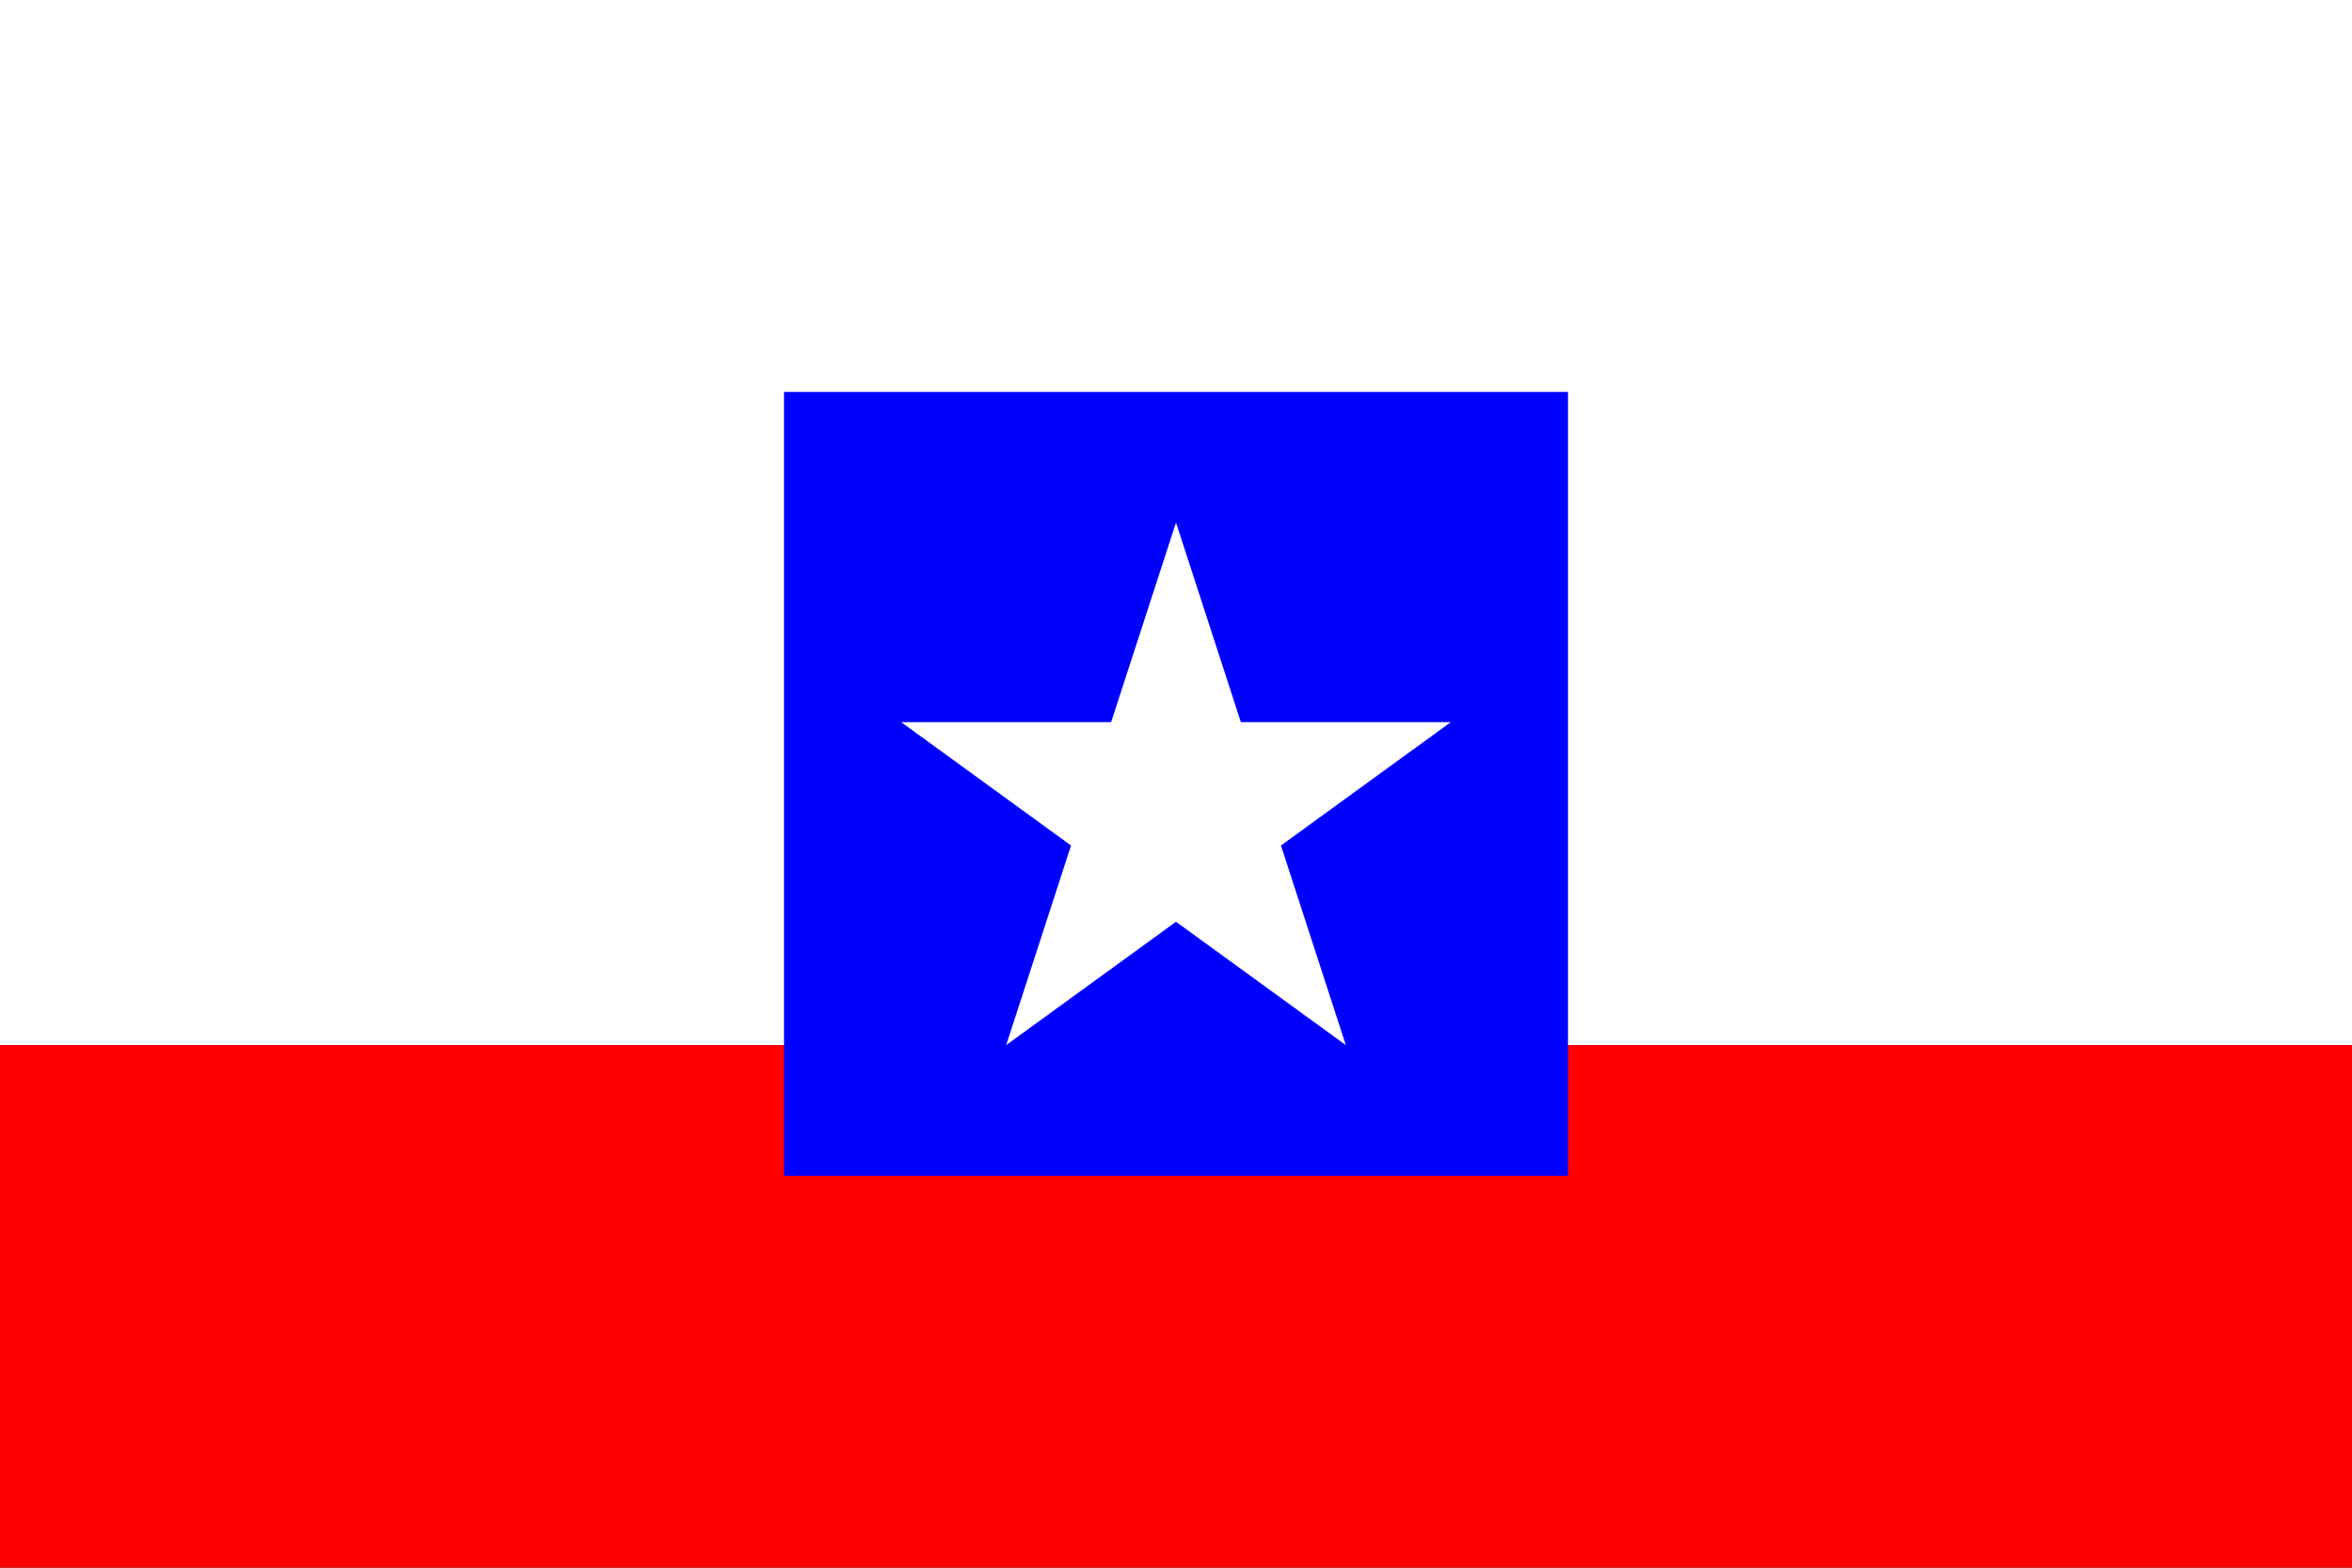 <svg xmlns="http://www.w3.org/2000/svg" viewBox="0 0 9000000 6000000">
	<rect x="0" y="0" width="9000000" height="6000000" fill="#333333" stroke="none"/>
	<defs>
		<symbol id="a" overflow="visible" viewBox="0 0 105146 100000">
			<path d="M0-50000L32492 50000l-85065-61803H52573L-32492 50000z"/>
		</symbol>
	</defs>
	<path fill="#fff" d="M0 0h9000000v4000000H0z"/>
	<path fill="red" d="M0 4000000h9000000v2000000H0z"/>
	<path fill="#00f" d="M3000000 1500000h3000000v3000000H3000000z"/>
	<use width="2102920" height="2000000" x="4500000" y="3000000" fill="#fff" href="#a"/>
</svg>